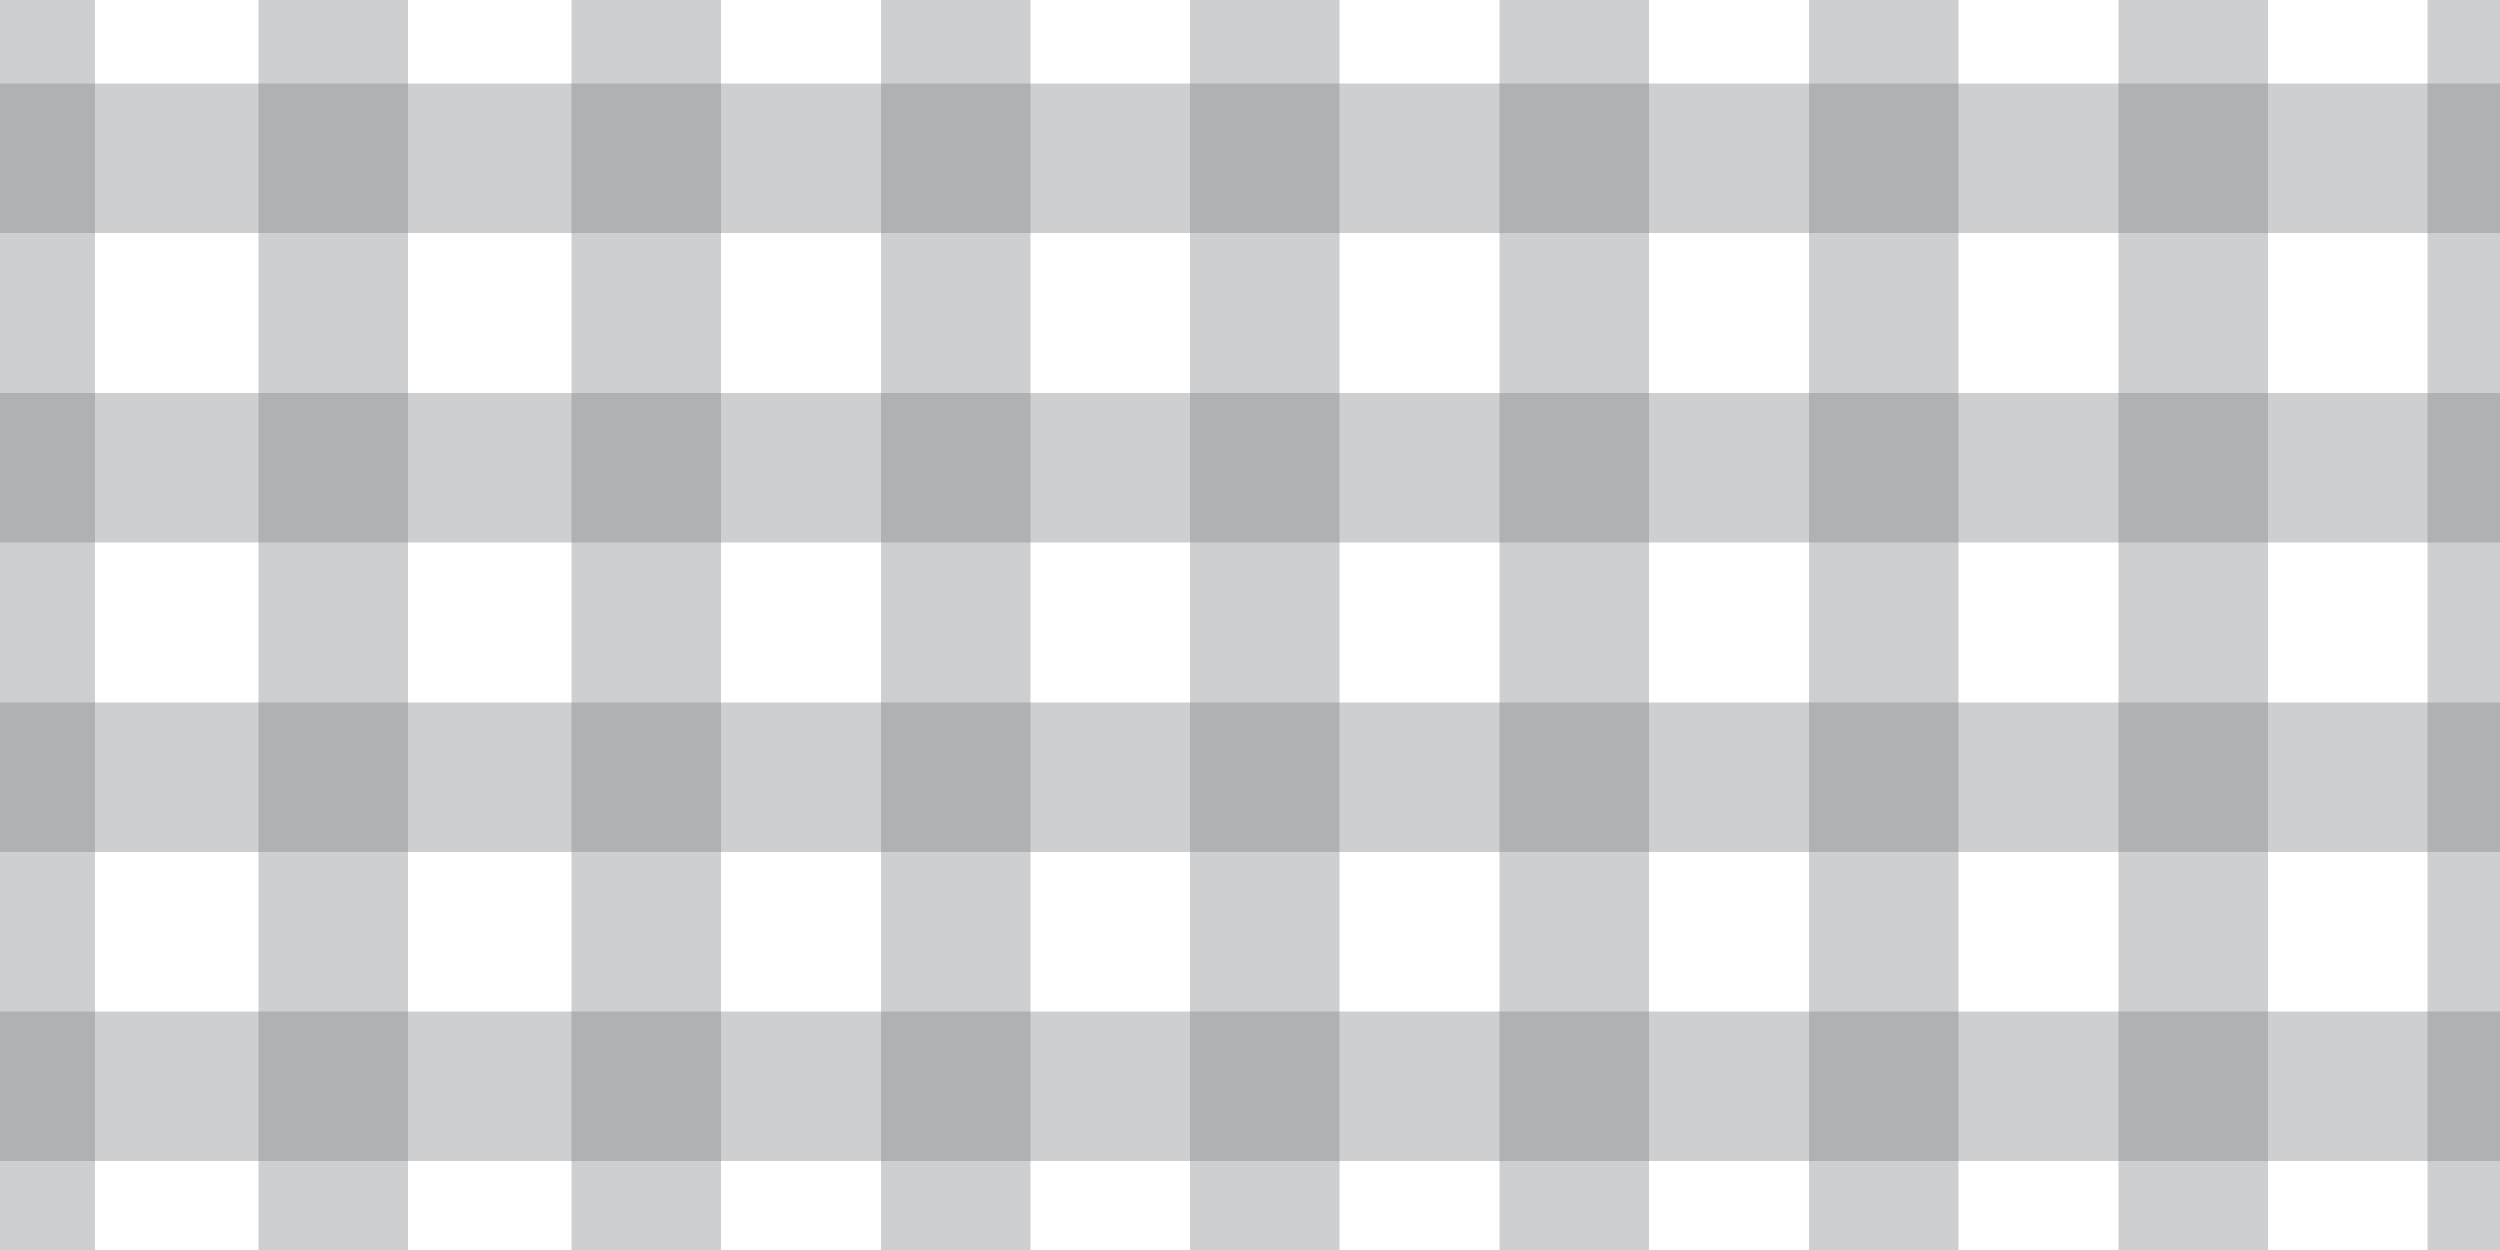 <svg id="Layer_1" data-name="Layer 1" xmlns="http://www.w3.org/2000/svg" xmlns:xlink="http://www.w3.org/1999/xlink" viewBox="0 0 50 25"><defs><style>.cls-1{fill:none;}.cls-2{clip-path:url(#clip-path);}.cls-3{fill:#7b7c7f;opacity:0.37;}</style><clipPath id="clip-path"><rect class="cls-1" y="-0.14" width="50.33" height="25.14"/></clipPath></defs><title>icon caro</title><g class="cls-2"><rect class="cls-3" x="12.72" y="10.95" width="25.14" height="2.99" transform="translate(37.74 -12.84) rotate(90)"/><rect class="cls-3" x="18.91" y="10.95" width="25.14" height="2.99" transform="translate(43.93 -19.03) rotate(90)"/><rect class="cls-3" x="25.1" y="10.95" width="25.14" height="2.99" transform="translate(50.12 -25.22) rotate(90)"/><rect class="cls-3" x="31.28" y="10.95" width="25.14" height="2.99" transform="translate(56.31 -31.41) rotate(90)"/><rect class="cls-3" x="37.47" y="10.95" width="25.14" height="2.99" transform="translate(62.49 -37.59) rotate(90)"/><rect class="cls-3" x="6.54" y="10.95" width="25.14" height="2.99" transform="translate(31.56 -6.66) rotate(90)"/><rect class="cls-3" x="0.35" y="10.95" width="25.14" height="2.99" transform="translate(25.37 -0.47) rotate(90)"/><rect class="cls-3" x="-5.91" y="10.95" width="25.14" height="2.99" transform="translate(19.11 5.79) rotate(90)"/><rect class="cls-3" x="-12.17" y="10.95" width="25.14" height="2.99" transform="translate(12.85 12.05) rotate(90)"/><rect class="cls-3" y="1.67" width="50" height="2.99"/><rect class="cls-3" y="7.86" width="50" height="2.99"/><rect class="cls-3" y="14.05" width="50" height="2.99"/><rect class="cls-3" y="20.23" width="50" height="2.99"/></g><rect class="cls-1" width="50" height="25"/></svg>
